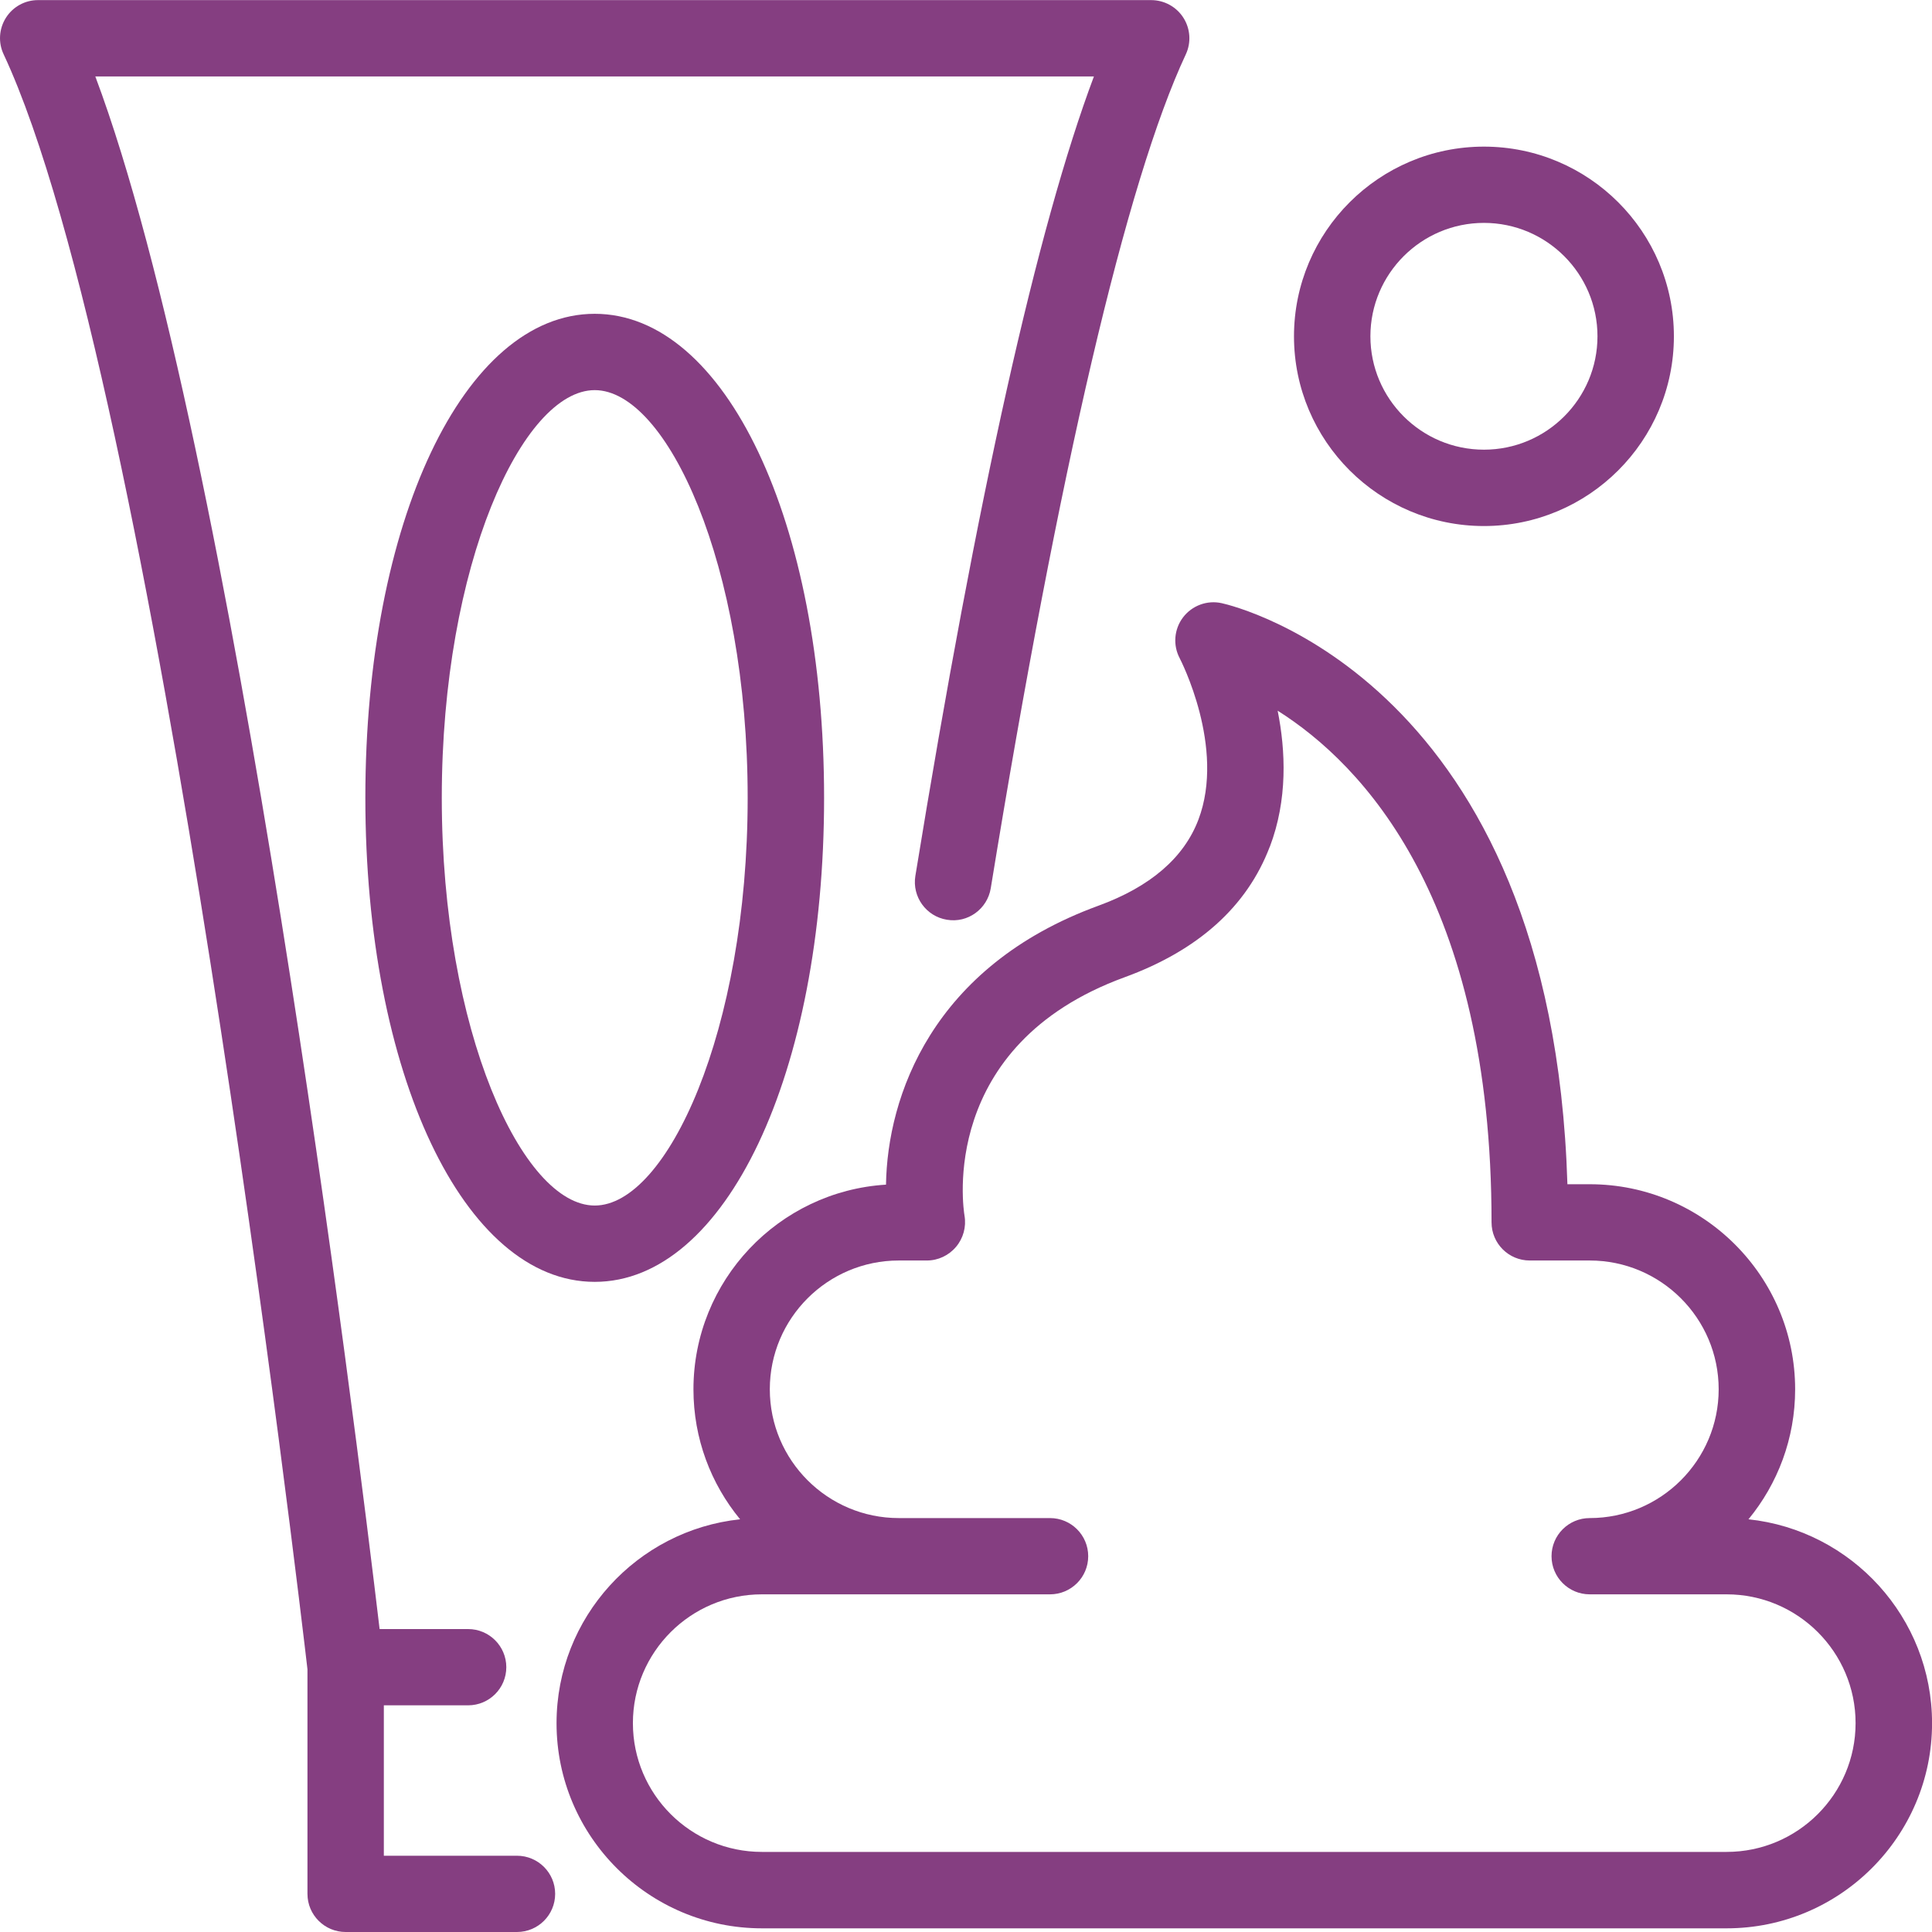 <svg width="141" height="141" viewBox="0 0 141 141" fill="none" xmlns="http://www.w3.org/2000/svg">
<g clip-path="url(#clip0_80_35)">
<path d="M22.439 138.217C22.439 139.754 23.688 141 25.226 141H37.729C39.268 141 40.516 139.754 40.516 138.217C40.516 136.68 39.268 135.434 37.729 135.434H28.013V124.457H34.164C35.703 124.457 36.951 123.211 36.951 121.674C36.951 120.138 35.703 118.891 34.164 118.891H27.704C25.979 104.343 17.116 32.639 6.956 5.578H79.836C75.709 16.569 71.331 36.151 66.804 63.927C66.558 65.445 67.59 66.878 69.107 67.124C70.63 67.384 72.061 66.338 72.307 64.824C77.292 34.258 82.213 13.216 86.539 3.974C86.945 3.111 86.878 2.102 86.368 1.299C85.857 0.495 84.967 0.008 84.013 0.008H2.791C1.837 0 0.946 0.488 0.436 1.291C-0.074 2.095 -0.142 3.103 0.265 3.963C11.434 27.824 21.951 117.604 22.439 121.827V138.213V138.217Z" fill="#853E81"/>
<path d="M60.143 58.227C60.143 38.09 52.945 22.902 43.404 22.902C33.862 22.902 26.664 38.09 26.664 58.227C26.664 78.364 33.862 93.552 43.404 93.552C52.945 93.552 60.143 78.364 60.143 58.227ZM43.404 87.982C38.136 87.982 32.242 75.257 32.242 58.227C32.242 41.197 38.136 28.472 43.404 28.472C48.672 28.472 54.566 41.197 54.566 58.227C54.566 75.257 48.672 87.982 43.404 87.982Z" fill="#853E81"/>
<path d="M86.107 48.062C86.14 48.125 89.467 54.551 87.459 59.827C86.401 62.606 83.95 64.716 80.172 66.097C67.996 70.539 64.759 80.057 64.662 86.457C56.831 86.94 50.609 93.456 50.609 101.396C50.609 104.994 51.887 108.298 54.014 110.88C46.496 111.676 40.617 118.046 40.617 125.763C40.617 134.016 47.342 140.732 55.605 140.732H126.016C134.279 140.732 141.004 134.016 141.004 125.763C141.004 118.046 135.125 111.676 127.606 110.88C129.734 108.294 131.012 104.99 131.012 101.396C131.012 93.143 124.287 86.427 116.023 86.427H114.392C113.274 49.784 90.175 44.244 89.165 44.021C88.1 43.783 86.997 44.192 86.338 45.059C85.682 45.926 85.589 47.098 86.107 48.058V48.062ZM92.671 61.806C93.983 58.357 93.83 54.793 93.245 51.868C99.448 55.782 108.855 65.609 108.855 89.21C108.855 90.747 110.103 91.993 111.642 91.993H116.02C121.209 91.993 125.431 96.209 125.431 101.392C125.431 106.575 121.209 110.791 116.02 110.791C114.481 110.791 113.233 112.037 113.233 113.574C113.233 115.111 114.481 116.357 116.02 116.357H126.012C131.202 116.357 135.423 120.573 135.423 125.756C135.423 130.939 131.202 135.155 126.012 135.155H55.601C50.411 135.155 46.19 130.939 46.19 125.756C46.19 120.573 50.411 116.357 55.601 116.357H76.632C78.171 116.357 79.419 115.111 79.419 113.574C79.419 112.037 78.171 110.791 76.632 110.791H65.593C60.404 110.791 56.182 106.575 56.182 101.392C56.182 96.209 60.404 91.993 65.593 91.993H67.646C68.466 91.993 69.245 91.625 69.773 90.996C70.302 90.371 70.53 89.537 70.392 88.726C70.306 88.22 68.458 76.291 82.079 71.32C87.444 69.363 91.01 66.16 92.668 61.799L92.671 61.806Z" fill="#853E81"/>
<path d="M108.3 38.391C115.945 38.391 122.163 32.181 122.163 24.546C122.163 16.911 115.945 10.701 108.3 10.701C100.655 10.701 94.437 16.911 94.437 24.546C94.437 32.181 100.655 38.391 108.3 38.391ZM108.3 16.267C112.872 16.267 116.586 19.981 116.586 24.543C116.586 29.104 112.872 32.818 108.3 32.818C103.729 32.818 100.014 29.104 100.014 24.543C100.014 19.981 103.733 16.267 108.3 16.267V16.267Z" fill="#853E81"/>
</g>
<defs>
<clipPath id="clip0_80_35">
<rect width="141" height="141" fill="white"/>
</clipPath>
</defs>
</svg>
